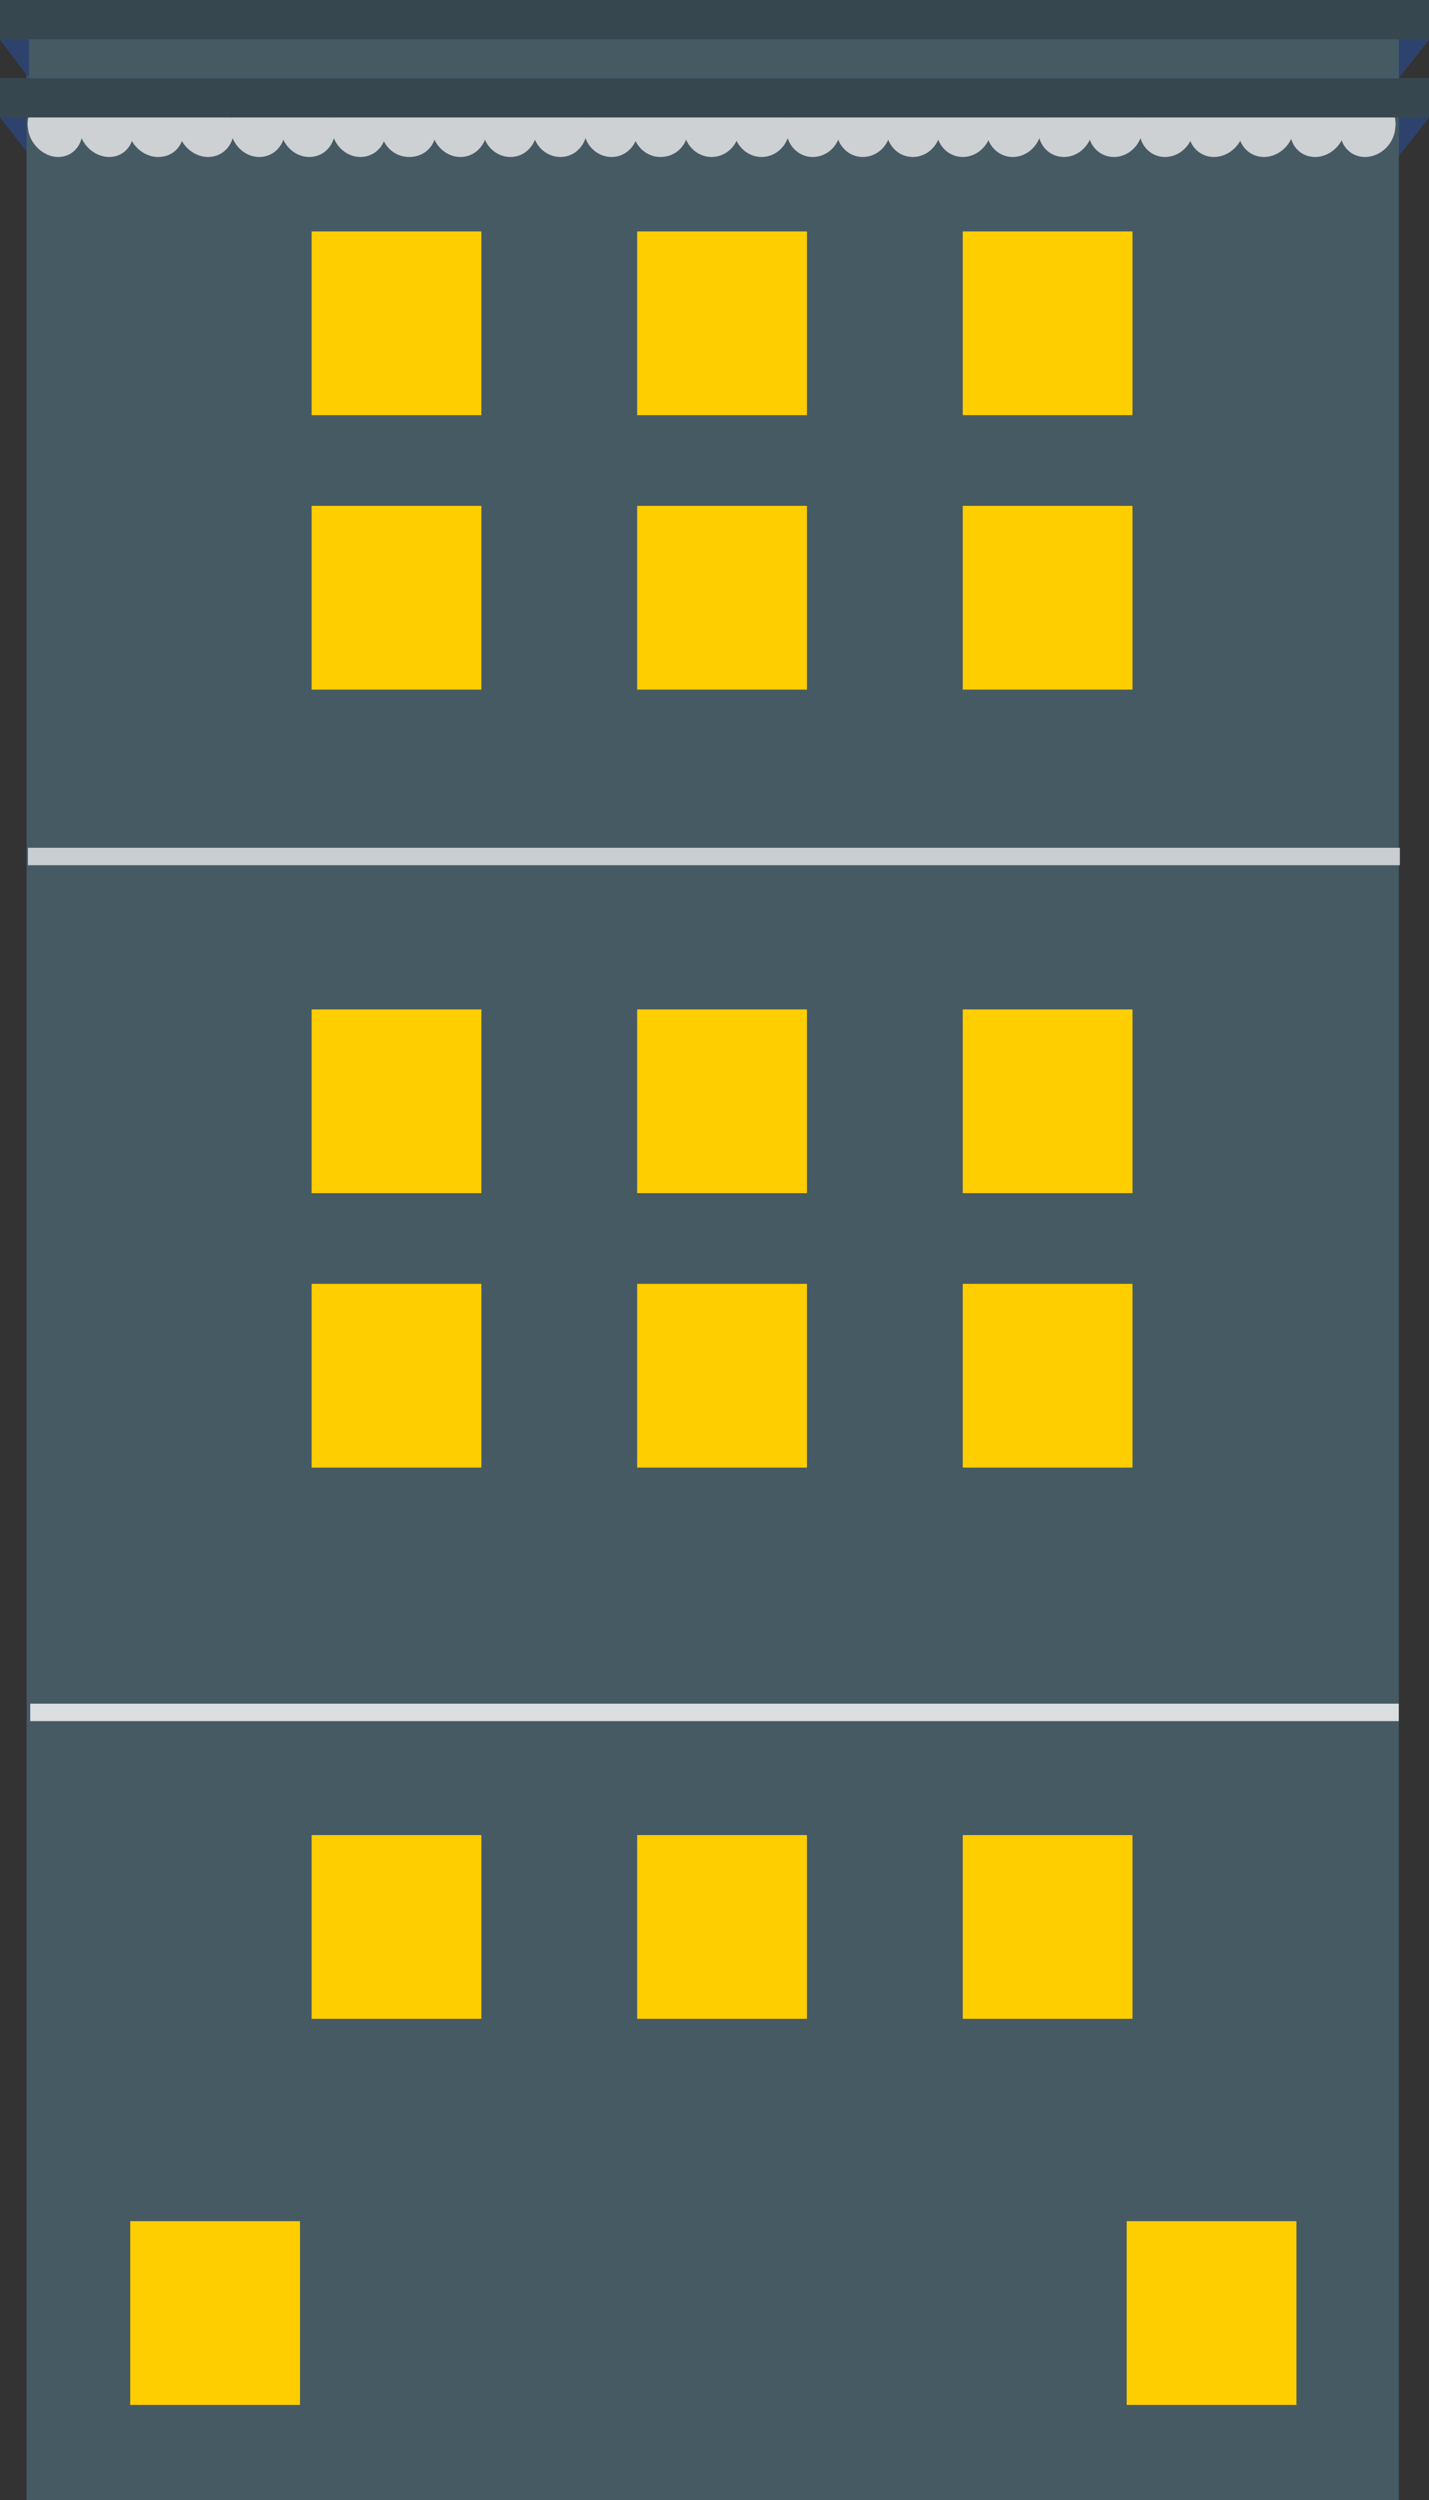 <?xml version="1.0" encoding="utf-8"?>
<!-- Generator: Adobe Illustrator 24.0.2, SVG Export Plug-In . SVG Version: 6.00 Build 0)  -->
<svg version="1.1" id="Calque_1" xmlns="http://www.w3.org/2000/svg" xmlns:xlink="http://www.w3.org/1999/xlink" x="0px" y="0px"
	 viewBox="0 0 122.9 215" style="enable-background:new 0 0 122.9 215;" xml:space="preserve">
<rect x="0" y="0" width="122.9" height="215" fill="#333333" stroke="none"/>
<style type="text/css">
	.st0{fill:#4B6FB5;}
	.st1{opacity:0.4;}
	.st2{fill:#465A64;}
	.st3{opacity:0.8;}
	.st4{fill:#EFEFF0;}
	.st5{fill:#37474F;}
	.st6{enable-background:new    ;}
	.st7{opacity:0.7;}
	.st8{fill:#FFFFFF;}
	.st9{fill:#FFCE00;}
</style>
<g>
	<g>
		<g>
			<g>
				<g>
					<polygon class="st0" points="0,10.1 2.6,13.4 120.3,13.4 122.9,10.1 					"/>
				</g>
			</g>
			<g class="st1">
				<g>
					<polygon points="0,10.1 2.6,13.4 120.3,13.4 122.9,10.1 					"/>
				</g>
			</g>
		</g>
		<g>
			<rect x="2.3" y="5.8" class="st0" width="118" height="209.2"/>
		</g>
		<g>
			<rect x="2.3" y="5.8" class="st2" width="118" height="209.2"/>
		</g>
		<g class="st3">
			<g>
				<path class="st4" d="M7.1,11c0.1,1.4-0.8,2.5-2.1,2.5S2.5,12.3,2.4,11C2.2,9.6,3.2,8.5,4.5,8.5C5.8,8.5,7,9.6,7.1,11z"/>
			</g>
			<g>
				<path class="st4" d="M11.5,11c0.1,1.4-0.8,2.5-2.1,2.5c-1.3,0-2.5-1.1-2.6-2.5C6.6,9.6,7.5,8.5,8.8,8.5S11.3,9.6,11.5,11z"/>
			</g>
			<g>
				<path class="st4" d="M15.8,11c0.1,1.4-0.8,2.5-2.2,2.5c-1.3,0-2.5-1.1-2.6-2.5c-0.1-1.4,0.8-2.5,2.2-2.5
					C14.5,8.5,15.7,9.6,15.8,11z"/>
			</g>
			<g>
				<path class="st4" d="M20.1,11c0.1,1.4-0.9,2.5-2.2,2.5c-1.3,0-2.5-1.1-2.6-2.5c-0.1-1.4,0.9-2.5,2.2-2.5S20,9.6,20.1,11z"/>
			</g>
			<g>
				<path class="st4" d="M24.5,11c0.1,1.4-0.9,2.5-2.2,2.5c-1.3,0-2.4-1.1-2.5-2.5c-0.1-1.4,0.9-2.5,2.2-2.5S24.4,9.6,24.5,11z"/>
			</g>
			<g>
				<path class="st4" d="M28.8,11c0.1,1.4-0.9,2.5-2.2,2.5s-2.4-1.1-2.5-2.5C24,9.6,25,8.5,26.3,8.5C27.6,8.5,28.7,9.6,28.8,11z"/>
			</g>
			<g>
				<path class="st4" d="M33.2,11c0.1,1.4-0.9,2.5-2.2,2.5s-2.4-1.1-2.5-2.5c-0.1-1.4,0.9-2.5,2.2-2.5C32,8.5,33.1,9.6,33.2,11z"/>
			</g>
			<g>
				<path class="st4" d="M37.5,11c0.1,1.4-0.9,2.5-2.3,2.5s-2.4-1.1-2.5-2.5c-0.1-1.4,0.9-2.5,2.3-2.5C36.3,8.5,37.5,9.6,37.5,11z"
					/>
			</g>
			<g>
				<path class="st4" d="M41.9,11c0,1.4-1,2.5-2.3,2.5s-2.4-1.1-2.5-2.5c-0.1-1.4,1-2.5,2.3-2.5S41.8,9.6,41.9,11z"/>
			</g>
			<g>
				<path class="st4" d="M46.2,11c0,1.4-1,2.5-2.3,2.5s-2.4-1.1-2.4-2.5c-0.1-1.4,1-2.5,2.3-2.5S46.2,9.6,46.2,11z"/>
			</g>
			<g>
				<path class="st4" d="M50.5,11c0,1.4-1,2.5-2.3,2.5c-1.3,0-2.4-1.1-2.4-2.5c0-1.4,1-2.5,2.3-2.5C49.4,8.5,50.5,9.6,50.5,11z"/>
			</g>
			<g>
				<path class="st4" d="M54.9,11c0,1.4-1,2.5-2.3,2.5c-1.3,0-2.4-1.1-2.4-2.5c0-1.4,1-2.5,2.3-2.5C53.8,8.5,54.9,9.6,54.9,11z"/>
			</g>
			<g>
				<path class="st4" d="M59.2,11c0,1.4-1,2.5-2.4,2.5c-1.3,0-2.4-1.1-2.4-2.5c0-1.4,1-2.5,2.3-2.5S59.2,9.6,59.2,11z"/>
			</g>
			<g>
				<path class="st4" d="M63.6,11c0,1.4-1.1,2.5-2.4,2.5s-2.4-1.1-2.4-2.5c0-1.4,1.1-2.5,2.4-2.5S63.6,9.6,63.6,11z"/>
			</g>
			<g>
				<path class="st4" d="M67.9,11c0,1.4-1.1,2.5-2.4,2.5c-1.3,0-2.4-1.1-2.4-2.5c0-1.4,1.1-2.5,2.4-2.5C66.9,8.5,67.9,9.6,67.9,11z"
					/>
			</g>
			<g>
				<path class="st4" d="M72.3,11c0,1.4-1.1,2.5-2.4,2.5c-1.3,0-2.3-1.1-2.3-2.5c0-1.4,1.1-2.5,2.4-2.5C71.2,8.5,72.3,9.6,72.3,11z"
					/>
			</g>
			<g>
				<path class="st4" d="M76.6,11c0,1.4-1.1,2.5-2.4,2.5c-1.3,0-2.3-1.1-2.3-2.5c0-1.4,1.1-2.5,2.4-2.5C75.6,8.5,76.6,9.6,76.6,11z"
					/>
			</g>
			<g>
				<path class="st4" d="M80.9,11c0,1.4-1.1,2.5-2.4,2.5s-2.3-1.1-2.3-2.5c0-1.4,1.1-2.5,2.4-2.5S81,9.6,80.9,11z"/>
			</g>
			<g>
				<path class="st4" d="M85.3,11c-0.1,1.4-1.2,2.5-2.5,2.5s-2.3-1.1-2.3-2.5c0-1.4,1.1-2.5,2.5-2.5C84.3,8.5,85.3,9.6,85.3,11z"/>
			</g>
			<g>
				<path class="st4" d="M89.6,11c-0.1,1.4-1.2,2.5-2.5,2.5s-2.3-1.1-2.3-2.5c0.1-1.4,1.2-2.5,2.5-2.5C88.7,8.5,89.7,9.6,89.6,11z"
					/>
			</g>
			<g>
				<path class="st4" d="M94,11c-0.1,1.4-1.2,2.5-2.5,2.5s-2.3-1.1-2.2-2.5c0.1-1.4,1.2-2.5,2.5-2.5S94.1,9.6,94,11z"/>
			</g>
			<g>
				<path class="st4" d="M98.3,11c-0.1,1.4-1.2,2.5-2.5,2.5c-1.3,0-2.3-1.1-2.2-2.5c0.1-1.4,1.2-2.5,2.5-2.5
					C97.4,8.5,98.4,9.6,98.3,11z"/>
			</g>
			<g>
				<path class="st4" d="M102.7,11c-0.1,1.4-1.2,2.5-2.5,2.5c-1.3,0-2.3-1.1-2.2-2.5c0.1-1.4,1.2-2.5,2.5-2.5
					C101.8,8.5,102.8,9.6,102.7,11z"/>
			</g>
			<g>
				<path class="st4" d="M107,11c-0.1,1.4-1.3,2.5-2.6,2.5c-1.3,0-2.3-1.1-2.2-2.5c0.1-1.4,1.3-2.5,2.6-2.5S107.1,9.6,107,11z"/>
			</g>
			<g>
				<path class="st4" d="M111.3,11c-0.1,1.4-1.3,2.5-2.6,2.5s-2.3-1.1-2.2-2.5c0.1-1.4,1.3-2.5,2.6-2.5S111.5,9.6,111.3,11z"/>
			</g>
			<g>
				<path class="st4" d="M115.7,11c-0.1,1.4-1.3,2.5-2.6,2.5c-1.3,0-2.3-1.1-2.1-2.5c0.1-1.4,1.3-2.5,2.6-2.5
					C114.9,8.5,115.8,9.6,115.7,11z"/>
			</g>
			<g>
				<path class="st4" d="M120,11c-0.1,1.4-1.3,2.5-2.6,2.5s-2.3-1.1-2.1-2.5c0.1-1.4,1.3-2.5,2.6-2.5S120.2,9.6,120,11z"/>
			</g>
		</g>
		<g>
			<g>
				<polygon class="st5" points="0,6.7 122.9,6.7 122.9,10.1 0,10.1 				"/>
			</g>
		</g>
		<g>
			<g>
				<polygon class="st0" points="0,3.4 2.5,6.7 120.3,6.7 122.9,3.4 				"/>
			</g>
			<g class="st1">
				<polygon points="0,3.4 2.5,6.7 120.3,6.7 122.9,3.4 				"/>
			</g>
		</g>
		<g>
			<g>
				<polygon class="st5" points="0,0 122.9,0 122.9,3.4 0,3.4 				"/>
			</g>
		</g>
		<g class="st6">
			<polygon class="st0" points="2.5,3.4 120.3,3.4 120.3,6.7 2.5,6.7 			"/>
		</g>
		<g>
			<polygon class="st2" points="2.5,3.4 120.3,3.4 120.3,6.7 2.5,6.7 			"/>
		</g>
		<g class="st7">
			<rect x="2.4" y="72.9" class="st8" width="118" height="1.5"/>
		</g>
		<g class="st3">
			<rect x="2.6" y="146.5" class="st8" width="117.7" height="1.5"/>
		</g>
		<g>
			<g>
				<rect x="26.8" y="19.9" class="st9" width="14.6" height="15.8"/>
				<rect x="54.8" y="19.9" class="st9" width="14.6" height="15.8"/>
				<rect x="82.8" y="19.9" class="st9" width="14.6" height="15.8"/>
			</g>
			<g>
				<rect x="26.8" y="43.5" class="st9" width="14.6" height="15.8"/>
				<rect x="54.8" y="43.5" class="st9" width="14.6" height="15.8"/>
				<rect x="82.8" y="43.5" class="st9" width="14.6" height="15.8"/>
			</g>
			<g>
				<g>
					<rect x="26.8" y="157.8" class="st9" width="14.6" height="15.8"/>
					<rect x="54.8" y="157.8" class="st9" width="14.6" height="15.8"/>
					<rect x="82.8" y="157.8" class="st9" width="14.6" height="15.8"/>
				</g>
				<rect x="11.2" y="191" class="st9" width="14.6" height="15.8"/>
				<rect x="96.9" y="191" class="st9" width="14.6" height="15.8"/>
			</g>
			<g>
				<rect x="26.8" y="86.8" class="st9" width="14.6" height="15.8"/>
				<rect x="54.8" y="86.8" class="st9" width="14.6" height="15.8"/>
				<rect x="82.8" y="86.8" class="st9" width="14.6" height="15.8"/>
			</g>
			<g>
				<rect x="26.8" y="110.4" class="st9" width="14.6" height="15.8"/>
				<rect x="54.8" y="110.4" class="st9" width="14.6" height="15.8"/>
				<rect x="82.8" y="110.4" class="st9" width="14.6" height="15.8"/>
			</g>
		</g>
	</g>
</g>
</svg>
